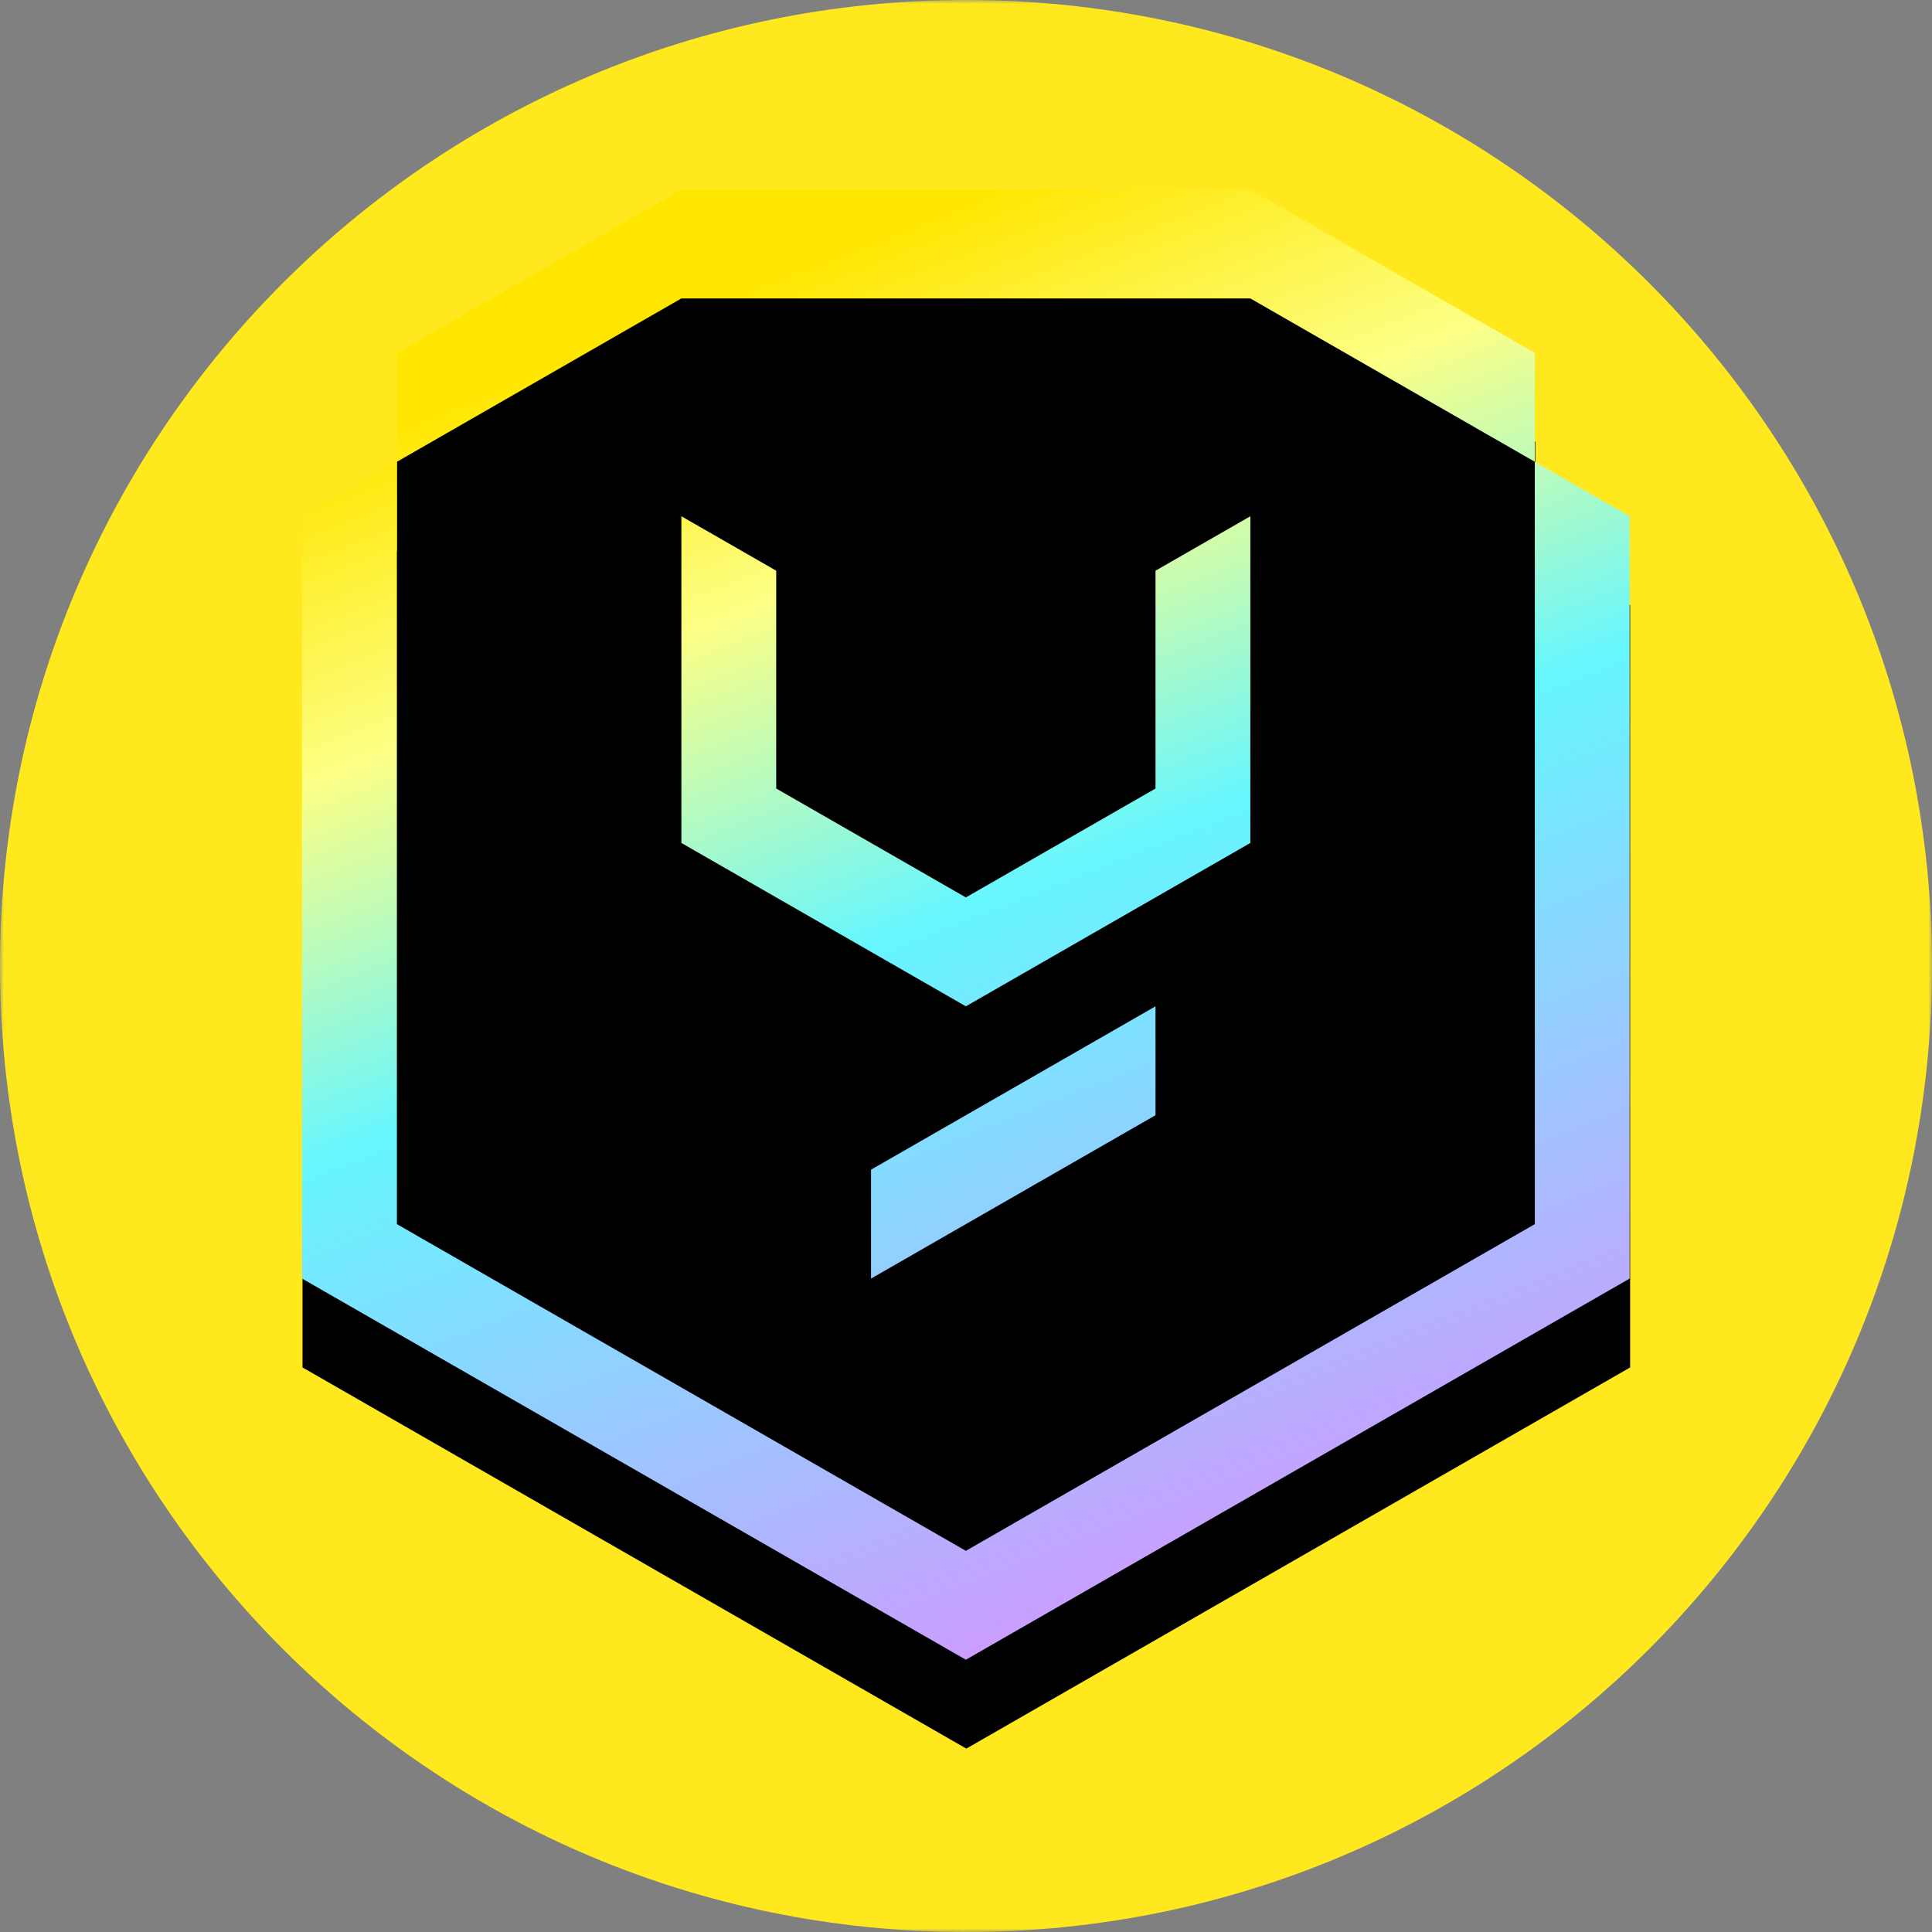 <svg width="256" height="256" viewBox="0 0 256 256" fill="none" xmlns="http://www.w3.org/2000/svg">
<rect x="0" y="0" width="256" height="256" fill="#808080" stroke="none"/>
<g clip-path="url(#clip0_1333_2581)">
<mask id="mask0_1333_2581" style="mask-type:luminance" maskUnits="userSpaceOnUse" x="0" y="0" width="256" height="256">
<path d="M256 0H0V256H256V0Z" fill="white"/>
</mask>
<g mask="url(#mask0_1333_2581)">
<path d="M128 256C198.692 256 256 198.692 256 128C256 57.307 198.692 0 128 0C57.307 0 0 57.307 0 128C0 198.692 57.307 256 128 256Z" fill="#FFE91E"/>
<path d="M90.346 36.889L52.65 58.535V72.965L40.085 80.18V181.194L128.042 231.7L216 181.194V80.18L203.435 72.965V58.535L165.738 36.889H90.346Z" fill="black"/>
<path d="M52.59 61.192L90.285 39.546H165.676L203.371 61.192V162.203L127.981 205.494L52.59 162.203V61.192Z" fill="black"/>
<path fill-rule="evenodd" clip-rule="evenodd" d="M52.59 46.761L90.285 25.115H165.676L203.372 46.761V61.191L165.676 39.545H90.285L52.59 61.191V46.761ZM215.937 68.406V169.418L127.981 219.924L40.025 169.418V68.406L52.59 61.191L52.59 162.203L127.981 205.493L203.372 162.203V61.191L215.937 68.406ZM102.851 75.621L90.286 68.406V111.697L127.982 133.342L165.677 111.697V68.406L153.112 75.621V104.482L127.982 118.912L102.851 104.482V75.621ZM153.112 133.342V147.772L115.416 169.418V154.988L153.112 133.342Z" fill="url(#paint0_linear_1333_2581)"/>
</g>
</g>
<defs>
<linearGradient id="paint0_linear_1333_2581" x1="42.713" y1="59.937" x2="109.65" y2="229.724" gradientUnits="userSpaceOnUse">
<stop stop-color="#FFE600"/>
<stop offset="0.219" stop-color="#FDFF85"/>
<stop offset="0.479" stop-color="#66F6FF"/>
<stop offset="1" stop-color="#CD9BFF"/>
</linearGradient>
<clipPath id="clip0_1333_2581">
<rect width="256" height="256" fill="white"/>
</clipPath>
</defs>
</svg>
